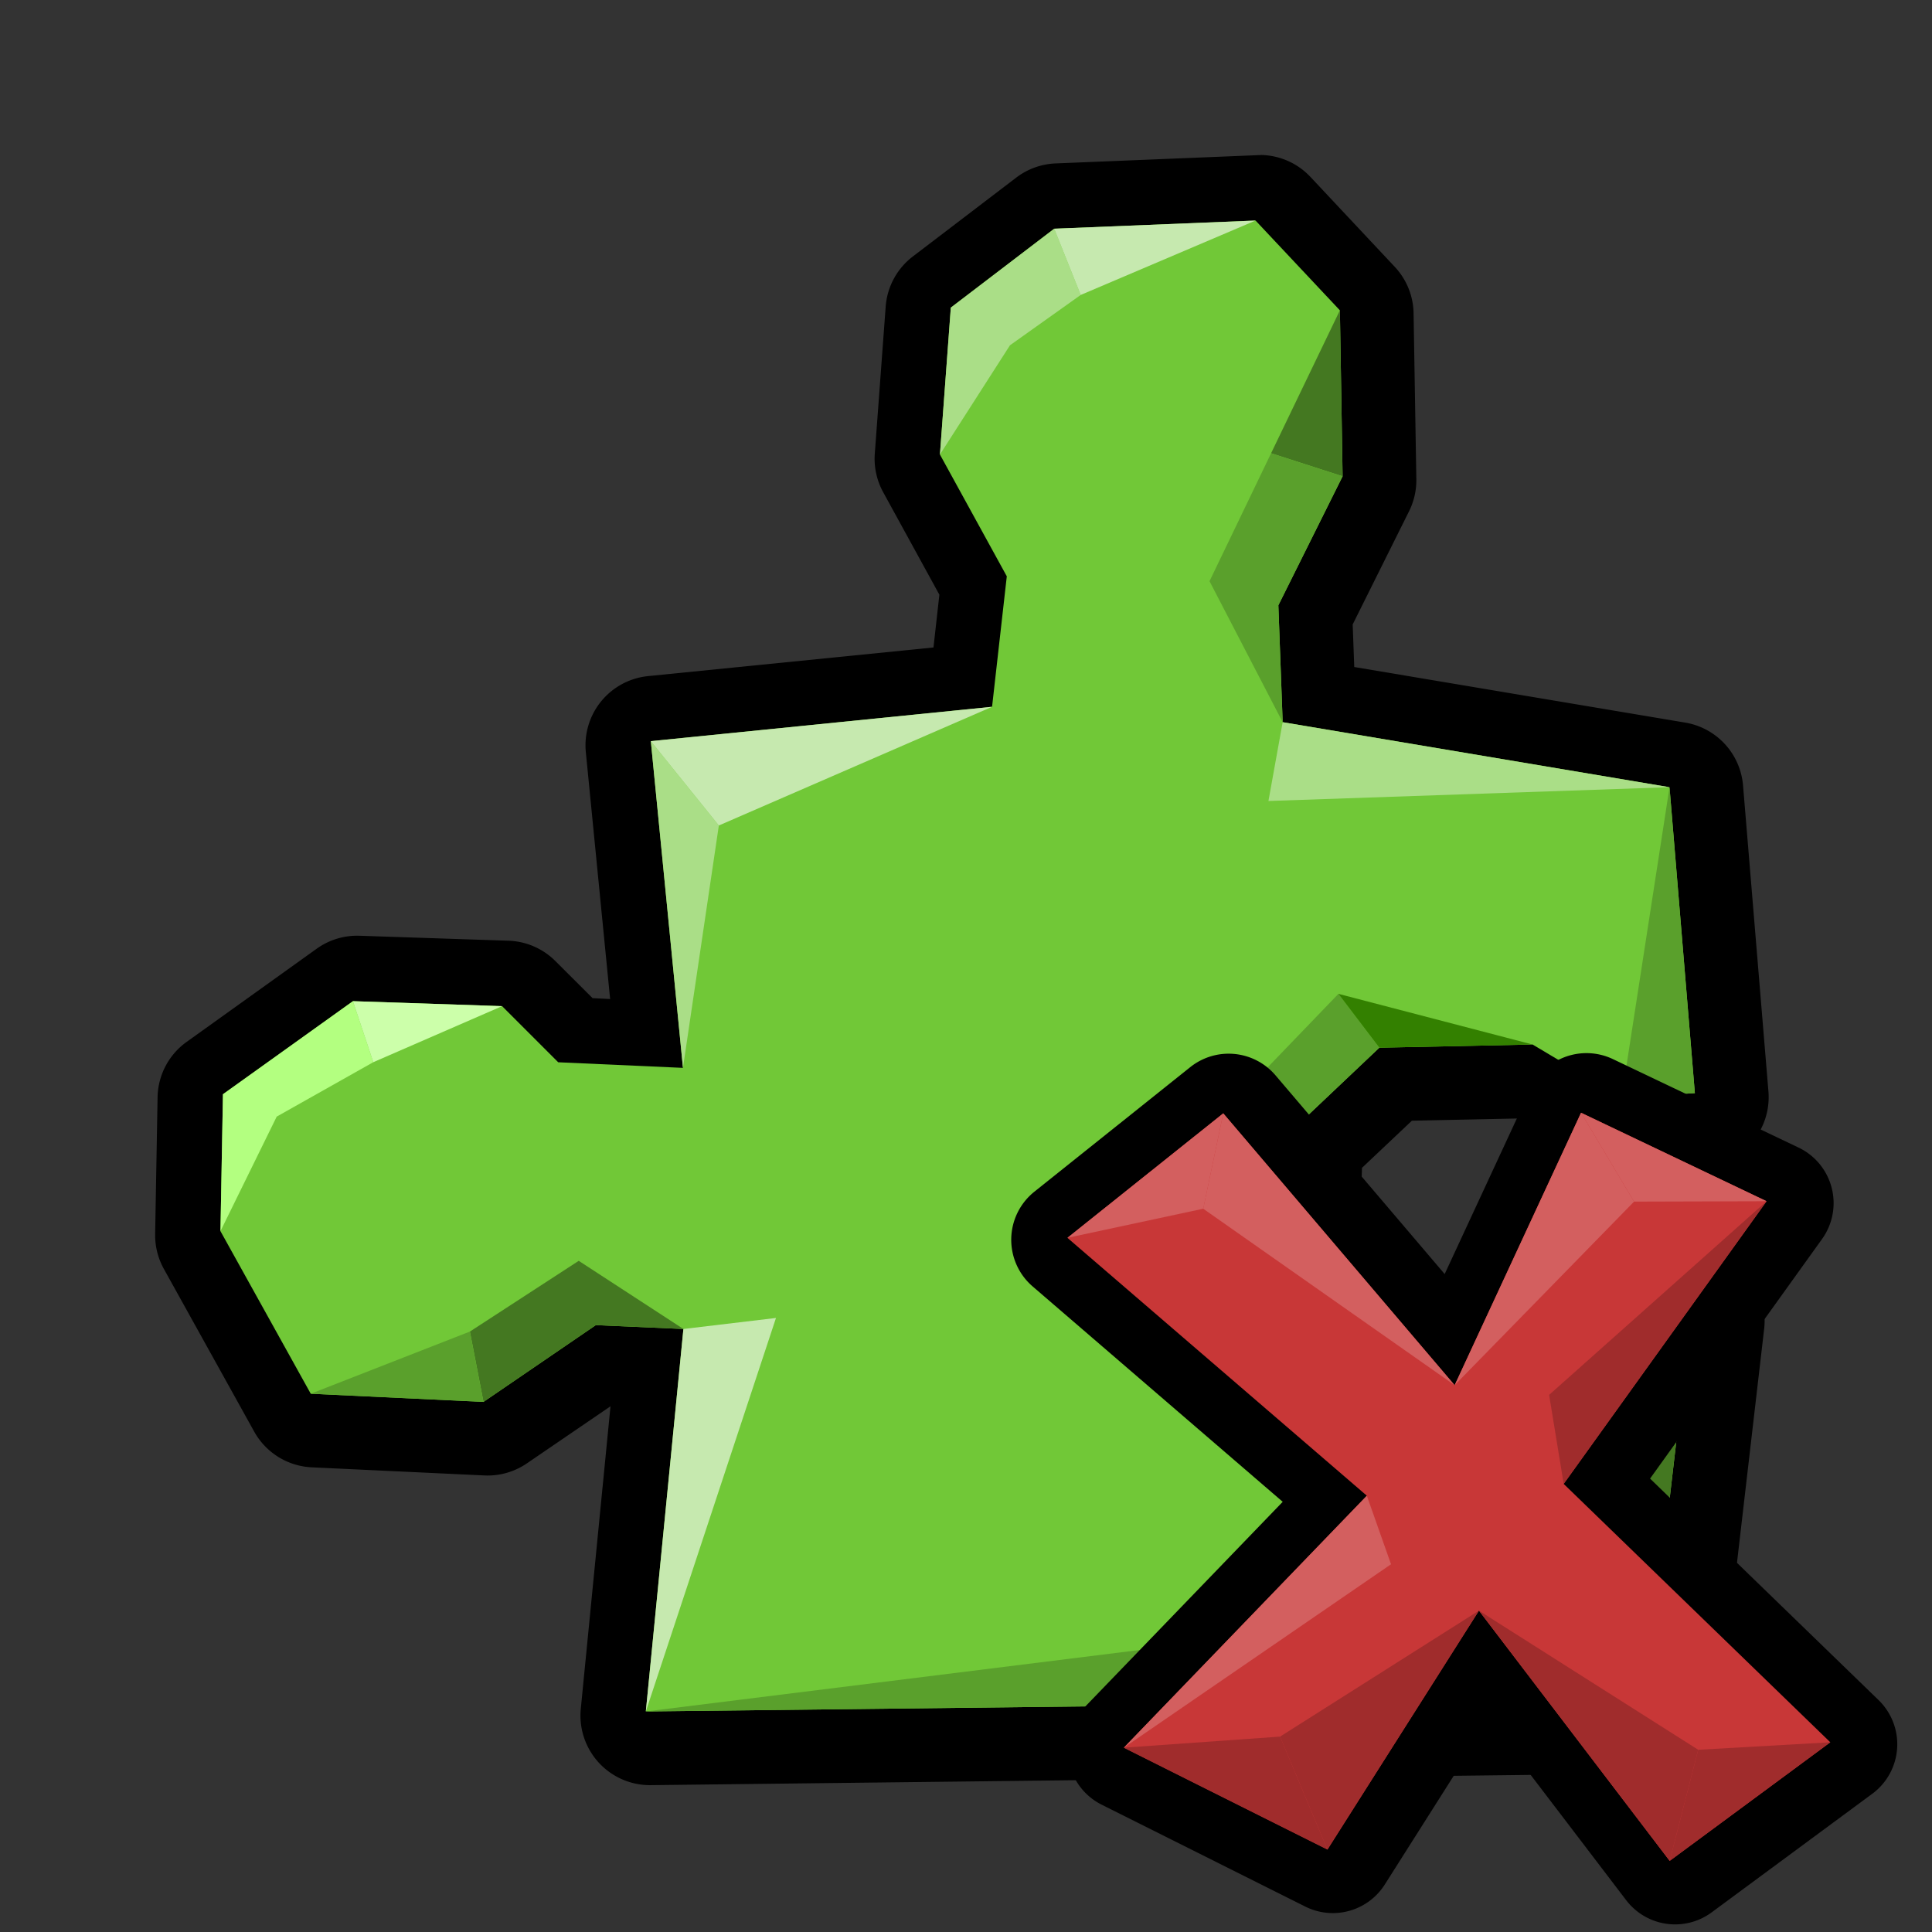 <?xml version="1.0" encoding="UTF-8" standalone="no"?>
<!-- Created with Inkscape (http://www.inkscape.org/) -->

<svg
   xmlns:dc="http://purl.org/dc/elements/1.1/"
   xmlns:cc="http://creativecommons.org/ns#"
   xmlns:rdf="http://www.w3.org/1999/02/22-rdf-syntax-ns#"
   xmlns:svg="http://www.w3.org/2000/svg"
   xmlns="http://www.w3.org/2000/svg"
   xmlns:sodipodi="http://sodipodi.sourceforge.net/DTD/sodipodi-0.dtd"
   xmlns:inkscape="http://www.inkscape.org/namespaces/inkscape"
   width="128"
   height="128"
   viewBox="0 0 128 128"
   version="1.1"
   id="svg6294"
   inkscape:version="0.92.3 (2405546, 2018-03-11)"
   sodipodi:docname="package_uninstall.svg">
  <rect x="0" y="0" width="128" height="128" fill="#333333" stroke="none"/>
  <defs
     id="defs6288" />
  <sodipodi:namedview
     id="base"
     pagecolor="#ffffff"
     bordercolor="#666666"
     borderopacity="1.0"
     inkscape:pageopacity="0.0"
     inkscape:pageshadow="2"
     inkscape:zoom="2.4737607"
     inkscape:cx="20.329978"
     inkscape:cy="48.004671"
     inkscape:document-units="px"
     inkscape:current-layer="layer1"
     showgrid="false"
     units="px"
     inkscape:window-width="1366"
     inkscape:window-height="713"
     inkscape:window-x="0"
     inkscape:window-y="27"
     inkscape:window-maximized="1" />
  <g
     inkscape:label="Layer 1"
     inkscape:groupmode="layer"
     id="layer1"
     transform="translate(0,-994.52)">
    <path
       sodipodi:type="inkscape:offset"
       inkscape:radius="1.2851087"
       inkscape:original="M 989.45117 963.0918 L 985.73047 963.24414 L 983.82031 964.70117 L 983.61914 967.41602 L 984.85352 969.66602 L 984.58203 972.07617 L 978.27734 972.71094 L 978.87109 978.74805 L 976.56641 978.64453 L 975.5293 977.60742 L 972.77344 977.51562 L 970.37109 979.23633 L 970.32617 981.76562 L 971.99414 984.76953 L 975.18555 984.91992 L 977.25977 983.50195 L 978.87891 983.57227 L 978.18555 990.64062 L 996.66992 990.42578 L 997.49219 983.34766 L 995.71289 983.33203 L 993.85938 984.55469 L 991.69336 984.45312 L 989.98047 982.7207 L 990.07422 979.95117 L 991.73828 978.375 L 994.57031 978.31641 L 996.21289 979.29688 L 997.56836 979.21484 L 997.09961 973.5625 L 989.95117 972.36133 L 989.87109 970.20117 L 991.05859 967.81836 L 991.00781 964.75195 L 989.45117 963.0918 z "
       style="fill:#000000;stroke:none;stroke-width:1px;stroke-linecap:butt;stroke-linejoin:miter;stroke-opacity:1"
       id="path5269-7-96"
       d="m 989.473,961.807 a 1.285,1.285 0 0 0 -0.074,0.002 l -3.721,0.152 a 1.285,1.285 0 0 0 -0.727,0.262 l -1.91,1.457 a 1.285,1.285 0 0 0 -0.502,0.926 l -0.201,2.715 a 1.285,1.285 0 0 0 0.154,0.713 l 1.039,1.895 -0.109,0.975 -5.273,0.529 a 1.285,1.285 0 0 0 -1.15,1.404 l 0.449,4.562 -0.324,-0.016 -0.686,-0.684 a 1.285,1.285 0 0 0 -0.865,-0.377 l -2.756,-0.092 a 1.285,1.285 0 0 0 -0.791,0.24 l -2.402,1.721 a 1.285,1.285 0 0 0 -0.537,1.021 l -0.045,2.529 a 1.285,1.285 0 0 0 0.162,0.646 l 1.668,3.004 a 1.285,1.285 0 0 0 1.062,0.66 l 3.191,0.15 a 1.285,1.285 0 0 0 0.785,-0.223 l 1.545,-1.055 -0.549,5.59 a 1.285,1.285 0 0 0 1.295,1.41 l 18.484,-0.215 a 1.285,1.285 0 0 0 1.262,-1.137 l 0.822,-7.078 a 1.285,1.285 0 0 0 -1.266,-1.434 l -1.779,-0.016 a 1.285,1.285 0 0 0 -0.719,0.213 l -1.504,0.992 -1.248,-0.059 -0.971,-0.982 0.057,-1.689 0.922,-0.871 1.967,-0.041 1.326,0.791 a 1.285,1.285 0 0 0 0.736,0.18 l 1.355,-0.082 a 1.285,1.285 0 0 0 1.203,-1.389 l -0.469,-5.652 a 1.285,1.285 0 0 0 -1.068,-1.162 l -6.115,-1.027 -0.029,-0.787 1.041,-2.09 a 1.285,1.285 0 0 0 0.135,-0.594 l -0.051,-3.066 a 1.285,1.285 0 0 0 -0.348,-0.857 l -1.557,-1.66 a 1.285,1.285 0 0 0 -0.916,-0.406 z"
       transform="matrix(3.586,0,0,3.586,-3464.706,-2444.245)" />
    <path
       style="fill:#71c837;stroke:none;stroke-width:3.586px;stroke-linecap:butt;stroke-linejoin:miter;stroke-opacity:1"
       d="m 45.248,1065.269 -2.129,-21.646 22.608,-2.276 0.976,-8.645 -4.43,-8.068 0.721,-9.734 6.85,-5.228 13.339,-0.541 5.588,5.949 0.18,10.996 -4.257,8.547 0.286,7.744 25.63,4.308 1.679,20.269 -4.857,0.291 -5.894,-3.513 -10.153,0.211 -5.969,5.652 -0.33,9.929 6.136,6.211 7.766,0.361 6.646,-4.383 6.386,0.062 -2.953,25.379 -66.28,0.764 2.49,-25.34 -5.804,-0.255 -7.442,5.086 -11.443,-0.541 -5.982,-10.771 0.165,-9.072 8.611,-6.165 9.883,0.33 3.718,3.718 z"
       id="path5269-2"
       inkscape:connector-curvature="0"
       sodipodi:nodetypes="ccccccccccccccccccccccccccccccccccc" />
    <path
       style="fill:#aade87;stroke:none;stroke-width:3.586px;stroke-linecap:butt;stroke-linejoin:miter;stroke-opacity:1"
       d="m 62.273,1024.634 4.64,-7.238 4.687,-3.335 -1.756,-4.388 -6.85,5.228 z"
       id="path5291-1"
       inkscape:connector-curvature="0" />
    <path
       style="fill:#c6e9af;stroke:none;stroke-width:3.586px;stroke-linecap:butt;stroke-linejoin:miter;stroke-opacity:1"
       d="m 71.599,1014.061 11.584,-4.929 -13.339,0.541 z"
       id="path5293-7"
       inkscape:connector-curvature="0" />
    <path
       style="fill:#447821;stroke:none;stroke-width:3.586px;stroke-linecap:butt;stroke-linejoin:miter;stroke-opacity:1"
       d="m 88.771,1015.08 -4.558,9.469 4.738,1.527 z"
       id="path5295-8"
       inkscape:connector-curvature="0" />
    <path
       style="fill:#5aa02c;fill-opacity:1;stroke:none;stroke-width:3.586px;stroke-linecap:butt;stroke-linejoin:miter;stroke-opacity:1"
       d="m 84.213,1024.549 -4.079,8.476 4.846,9.341 -0.286,-7.744 4.257,-8.547 z"
       id="path5297-5"
       inkscape:connector-curvature="0" />
    <path
       style="fill:#aade87;stroke:none;stroke-width:3.586px;stroke-linecap:butt;stroke-linejoin:miter;stroke-opacity:1"
       d="m 45.248,1065.269 2.377,-16.058 -4.506,-5.588 z"
       id="path5299-7"
       inkscape:connector-curvature="0" />
    <path
       style="fill:#c6e9af;stroke:none;stroke-width:3.586px;stroke-linecap:butt;stroke-linejoin:miter;stroke-opacity:1"
       d="m 47.625,1049.211 18.102,-7.864 -22.608,2.276 z"
       id="path5301-4"
       inkscape:connector-curvature="0" />
    <path
       style="fill:#447821;stroke:none;stroke-width:3.586px;stroke-linecap:butt;stroke-linejoin:miter;stroke-opacity:1"
       d="m 112.021,1081.765 -8.817,18.624 5.863,6.755 z"
       id="path5303-1"
       inkscape:connector-curvature="0" />
    <path
       style="fill:#5aa02c;stroke:none;stroke-width:3.586px;stroke-linecap:butt;stroke-linejoin:miter;stroke-opacity:1"
       d="m 103.204,1100.389 -60.417,7.52 66.28,-0.765 z"
       id="path5305-85"
       inkscape:connector-curvature="0" />
    <path
       style="fill:#5aa02c;stroke:none;stroke-width:3.586px;stroke-linecap:butt;stroke-linejoin:miter;stroke-opacity:1"
       d="m 107.432,1067.234 3.178,-20.56 1.679,20.269 z"
       id="path5307-9"
       inkscape:connector-curvature="0" />
    <path
       style="fill:#aade87;stroke:none;stroke-width:3.586px;stroke-linecap:butt;stroke-linejoin:miter;stroke-opacity:1"
       d="m 110.61,1046.674 -26.573,0.914 0.943,-5.222 z"
       id="path5309-7"
       inkscape:connector-curvature="0" />
    <path
       style="fill:#c6e9af;stroke:none;stroke-width:3.586px;stroke-linecap:butt;stroke-linejoin:miter;stroke-opacity:1"
       d="m 42.788,1107.909 8.623,-26.071 -6.133,0.731 z"
       id="path5311-5"
       inkscape:connector-curvature="0" />
    <path
       style="fill:#447821;stroke:none;stroke-width:3.586px;stroke-linecap:butt;stroke-linejoin:miter;stroke-opacity:1"
       d="m 45.278,1082.569 -6.936,-4.516 -7.21,4.687 0.901,4.66 7.442,-5.086 z"
       id="path5313-3"
       inkscape:connector-curvature="0" />
    <path
       style="fill:#5aa02c;stroke:none;stroke-width:3.586px;stroke-linecap:butt;stroke-linejoin:miter;stroke-opacity:1"
       d="m 31.131,1082.739 -10.543,4.12 11.443,0.541 z"
       id="path5315-8"
       inkscape:connector-curvature="0" />
    <path
       style="fill:#b3ff80;stroke:none;stroke-width:3.586px;stroke-linecap:butt;stroke-linejoin:miter;stroke-opacity:1"
       d="m 14.607,1076.087 3.726,-7.589 6.399,-3.605 -1.349,-4.042 -8.611,6.165 z"
       id="path5317-8"
       inkscape:connector-curvature="0" />
    <path
       style="fill:#ccffaa;stroke:none;stroke-width:3.586px;stroke-linecap:butt;stroke-linejoin:miter;stroke-opacity:1"
       d="m 24.732,1064.893 8.533,-3.713 -9.883,-0.33 z"
       id="path5319-3"
       inkscape:connector-curvature="0" />
    <path
       style="fill:#aade87;stroke:none;stroke-width:3.586px;stroke-linecap:butt;stroke-linejoin:miter;stroke-opacity:1"
       d="m 112.021,1081.765 -5.375,3.201 -5.608,4.652 -2.048,-3.533 6.646,-4.383 z"
       id="path5321-1"
       inkscape:connector-curvature="0" />
    <path
       style="fill:#c6e9af;stroke:none;stroke-width:3.586px;stroke-linecap:butt;stroke-linejoin:miter;stroke-opacity:1"
       d="m 101.037,1089.618 -9.814,-3.893 7.766,0.361 z"
       id="path5323-89"
       inkscape:connector-curvature="0" />
    <path
       style="fill:#5aa02c;stroke:none;stroke-width:3.586px;stroke-linecap:butt;stroke-linejoin:miter;stroke-opacity:1"
       d="m 85.087,1079.514 -3.041,-12.266 6.628,-6.883 2.711,3.567 -5.969,5.652 z"
       id="path5325-6"
       inkscape:connector-curvature="0" />
    <path
       sodipodi:type="inkscape:offset"
       inkscape:radius="2.574008"
       inkscape:original="M 3487.7969 1263.3164 L 3482.5098 1274.7109 L 3472.832 1263.3398 L 3466.3125 1268.5488 L 3478.8359 1279.334 L 3468.6719 1289.873 L 3477.1875 1294.1348 L 3483.5254 1284.1426 L 3491.5039 1294.6094 L 3498.2227 1289.6484 L 3487.0703 1278.8398 L 3495.5586 1267.0156 L 3487.7969 1263.3164 z "
       style="fill:#000000;stroke:none;stroke-width:2.264px;stroke-linecap:butt;stroke-linejoin:miter;stroke-opacity:1"
       id="path5323-89-7"
       d="m 3487.912,1260.744 a 2.574,2.574 0 0 0 -2.449,1.488 l -3.596,7.75 -7.074,-8.31 a 2.574,2.574 0 0 0 -3.568,-0.344 l -6.519,5.209 a 2.574,2.574 0 0 0 -0.072,3.963 l 10.459,9.008 -8.273,8.578 a 2.574,2.574 0 0 0 0.701,4.09 l 8.516,4.262 a 2.574,2.574 0 0 0 3.326,-0.924 l 4.357,-6.871 5.738,7.527 a 2.574,2.574 0 0 0 3.576,0.51 l 6.719,-4.961 a 2.574,2.574 0 0 0 0.262,-3.918 l -9.557,-9.264 7.193,-10.02 a 2.574,2.574 0 0 0 -0.984,-3.826 l -7.762,-3.699 a 2.574,2.574 0 0 0 -0.992,-0.248 z"
       transform="matrix(1.584,0,0,1.584,-5419.564,-932.722)" />
    <path
       style="fill:#338000;stroke:none;stroke-width:3.586px;stroke-linecap:butt;stroke-linejoin:miter;stroke-opacity:1"
       d="m 88.674,1060.366 12.865,3.356 -10.153,0.211 z"
       id="path5327-4"
       inkscape:connector-curvature="0" />
    <path
       style="fill:#c83737;stroke:none;stroke-width:0.949px;stroke-linecap:butt;stroke-linejoin:miter;stroke-opacity:1"
       d="m 70.719,1076.53 10.325,-8.248 15.33,18.011 8.375,-18.051 12.292,5.862 -13.443,18.728 17.665,17.119 -10.642,7.857 -12.636,-16.578 -10.038,15.828 -13.49,-6.749 16.1,-16.694 z"
       id="path3606-3"
       inkscape:connector-curvature="0"
       sodipodi:nodetypes="ccccccccccccc" />
    <path
       style="fill:#a02c2c;stroke:none;stroke-width:0.74px;stroke-linecap:butt;stroke-linejoin:miter;stroke-opacity:1"
       d="m 74.456,1110.308 10.352,-0.733 3.138,7.482 z"
       id="path3612-3"
       inkscape:connector-curvature="0"
       sodipodi:nodetypes="cccc" />
    <path
       style="fill:#a02c2c;stroke:none;stroke-width:0.74px;stroke-linecap:butt;stroke-linejoin:miter;stroke-opacity:1"
       d="m 84.807,1109.575 13.176,-8.346 -10.038,15.828 z"
       id="path3614-3"
       inkscape:connector-curvature="0"
       sodipodi:nodetypes="cccc" />
    <path
       style="fill:#a02c2c;stroke:none;stroke-width:0.74px;stroke-linecap:butt;stroke-linejoin:miter;stroke-opacity:1"
       d="m 110.62,1117.808 1.89,-7.361 8.752,-0.496 z"
       id="path3616-8"
       inkscape:connector-curvature="0"
       sodipodi:nodetypes="cccc" />
    <path
       style="fill:#a02c2c;stroke:none;stroke-width:0.74px;stroke-linecap:butt;stroke-linejoin:miter;stroke-opacity:1"
       d="m 103.598,1092.832 13.443,-18.728 -14.408,12.831 z"
       id="path3618-6"
       inkscape:connector-curvature="0"
       sodipodi:nodetypes="cccc" />
    <path
       style="fill:#d35f5f;stroke:none;stroke-width:0.74px;stroke-linecap:butt;stroke-linejoin:miter;stroke-opacity:1"
       d="m 96.374,1086.293 11.887,-12.163 -3.512,-5.888 z"
       id="path3620-0"
       inkscape:connector-curvature="0"
       sodipodi:nodetypes="cccc" />
    <path
       style="fill:#d35f5f;stroke:none;stroke-width:0.74px;stroke-linecap:butt;stroke-linejoin:miter;stroke-opacity:1"
       d="m 74.456,1110.308 17.703,-12.152 -1.603,-4.542 z"
       id="path3622-4"
       inkscape:connector-curvature="0"
       sodipodi:nodetypes="cccc" />
    <path
       style="fill:#d35f5f;stroke:none;stroke-width:0.74px;stroke-linecap:butt;stroke-linejoin:miter;stroke-opacity:1"
       d="m 70.719,1076.53 8.998,-1.929 1.327,-6.319 z"
       id="path3624-8"
       inkscape:connector-curvature="0"
       sodipodi:nodetypes="cccc" />
    <path
       style="fill:#d35f5f;stroke:none;stroke-width:0.74px;stroke-linecap:butt;stroke-linejoin:miter;stroke-opacity:1"
       d="m 108.261,1074.13 8.78,-0.025 -12.292,-5.862 z"
       id="path3626-8"
       inkscape:connector-curvature="0"
       sodipodi:nodetypes="cccc" />
    <path
       style="fill:#a02c2c;fill-opacity:1;stroke:none;stroke-width:0.74px;stroke-linecap:butt;stroke-linejoin:miter;stroke-opacity:1"
       d="m 112.51,1110.447 -14.526,-9.218 12.636,16.578"
       id="path3904-8"
       inkscape:connector-curvature="0"
       sodipodi:nodetypes="ccc" />
    <path
       style="fill:#d35f5f;fill-opacity:1;stroke:none;stroke-width:0.74px;stroke-linecap:butt;stroke-linejoin:miter;stroke-opacity:1"
       d="m 96.374,1086.293 -15.33,-18.011 -1.327,6.319 z"
       id="path3908-9"
       inkscape:connector-curvature="0"
       sodipodi:nodetypes="cccc" />
  </g>
</svg>
